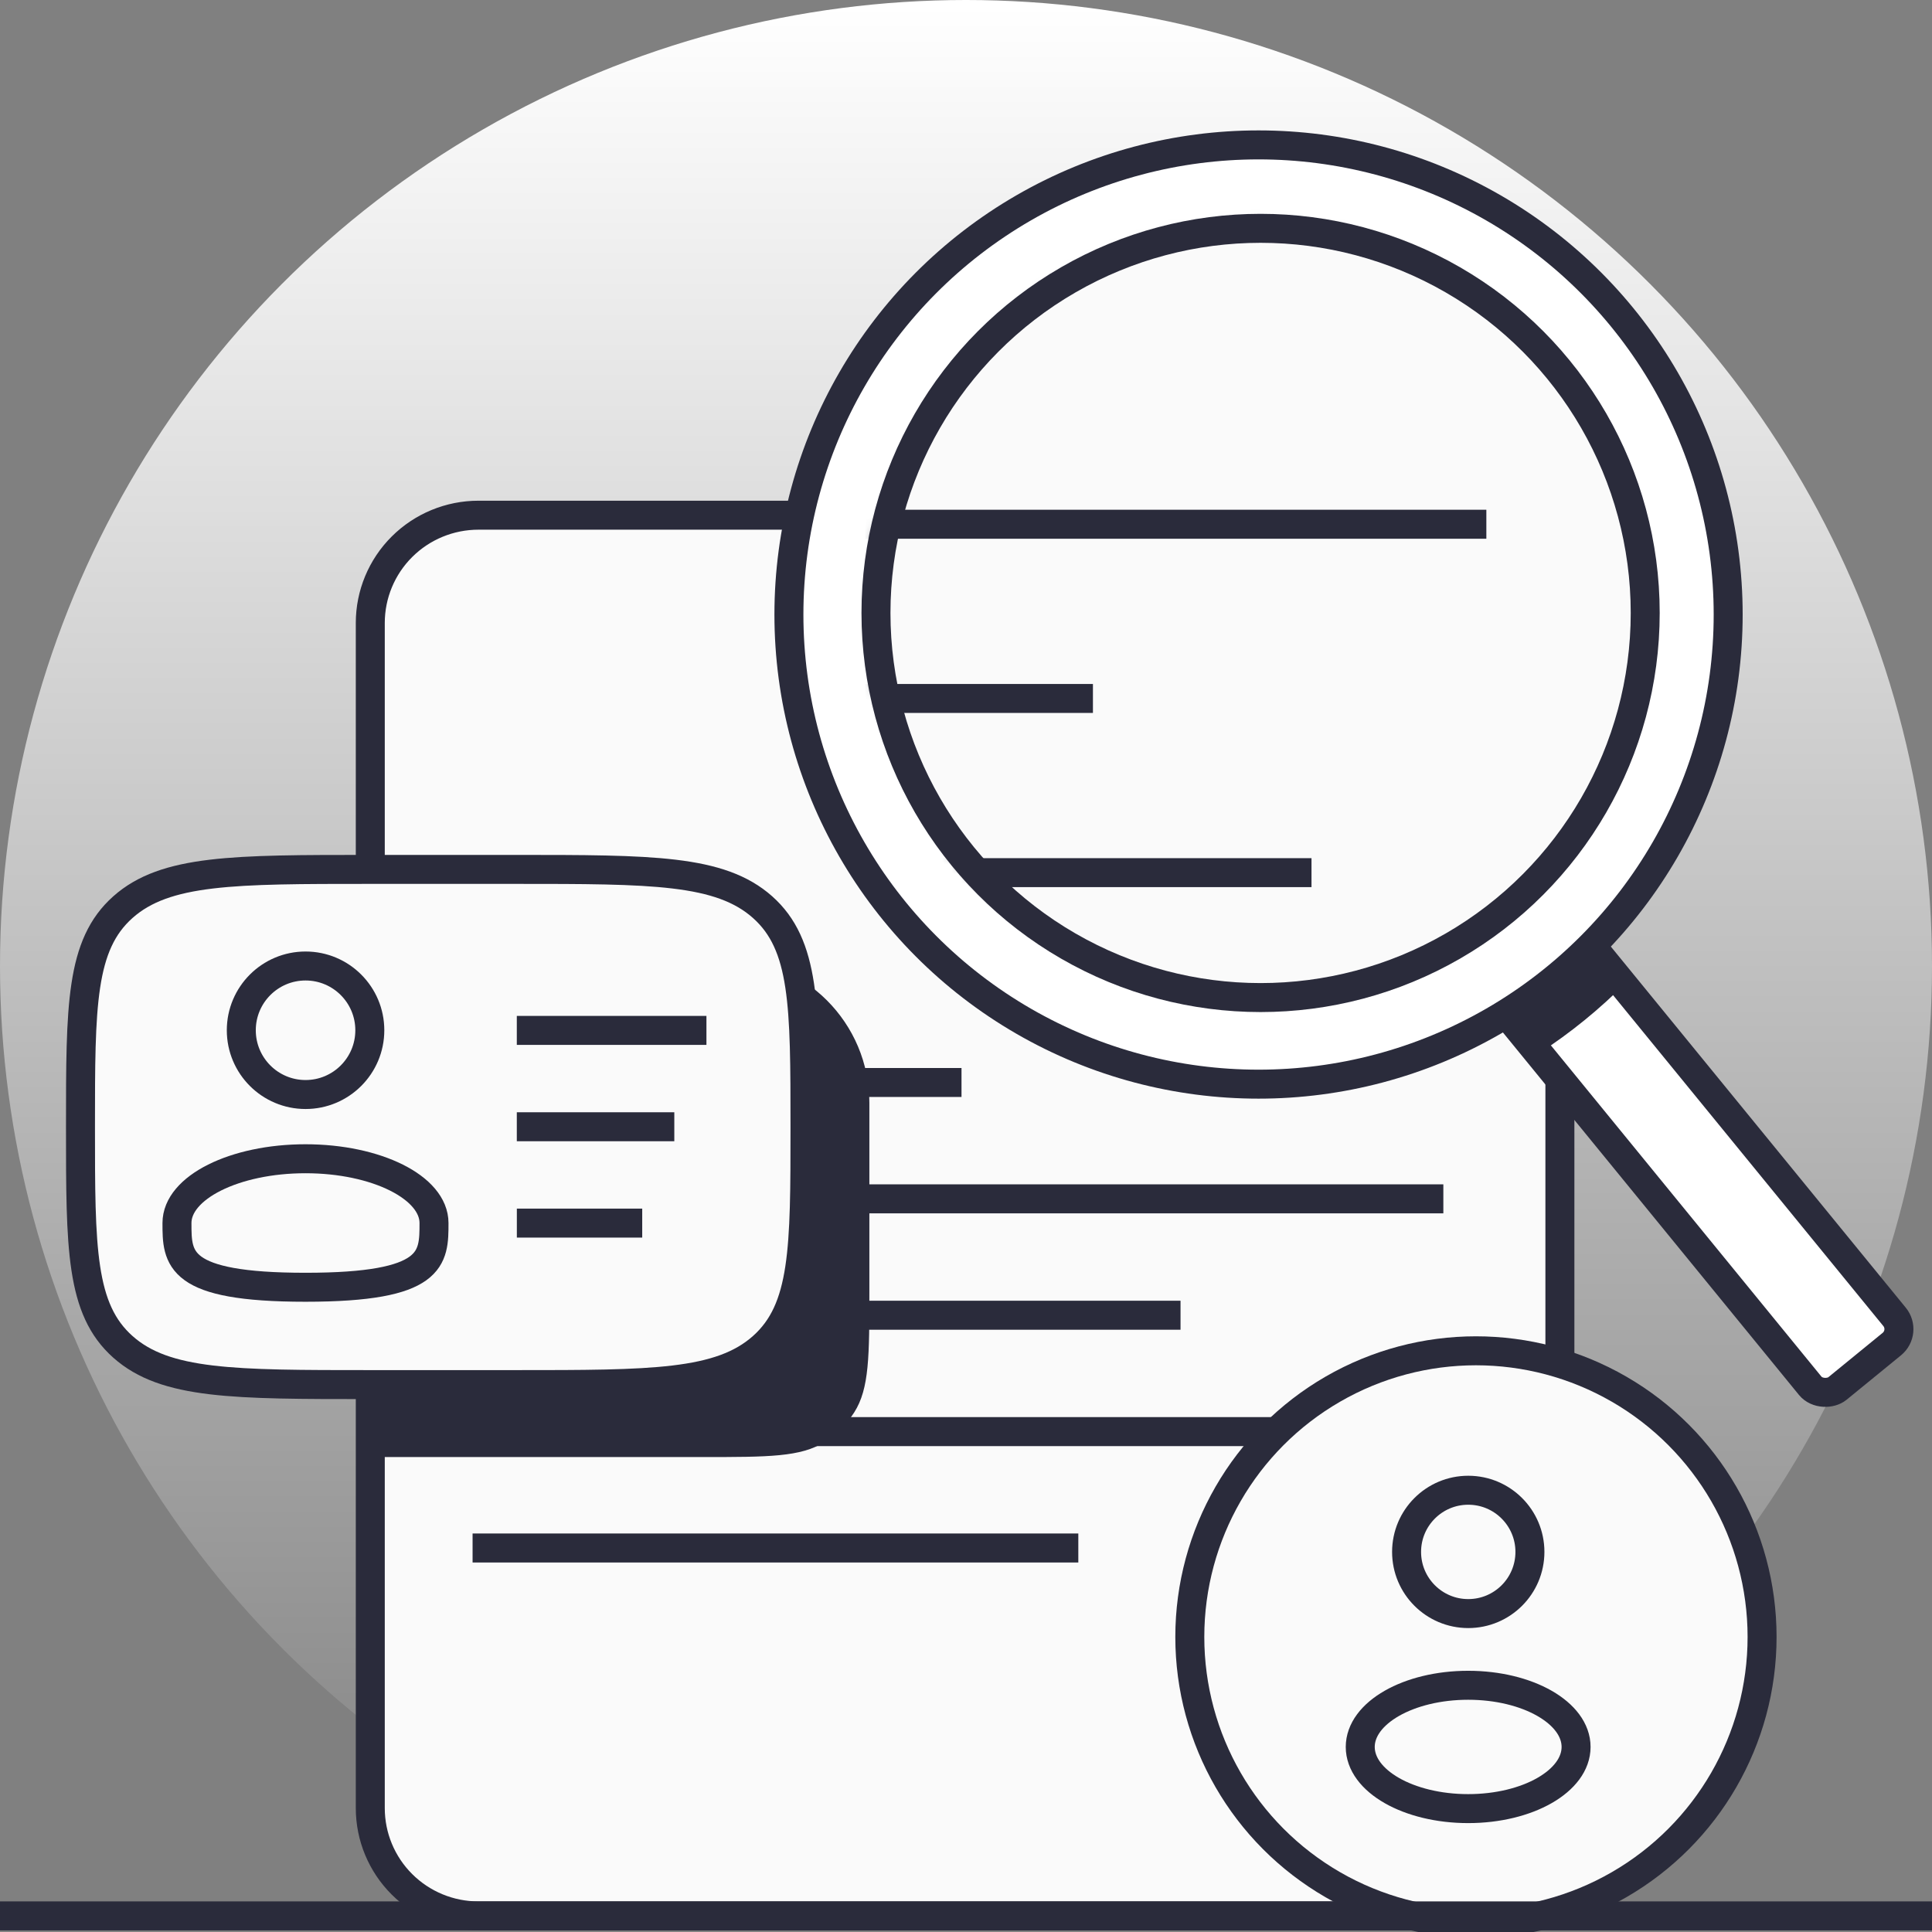 <svg width="200" height="200" viewBox="0 0 200 200" fill="none" xmlns="http://www.w3.org/2000/svg">
<rect x="0" y="0" width="200" height="200" fill="#808080" stroke="none"/>
<g clip-path="url(#clip0_10760_33786)">
<circle cx="100" cy="100" r="100" fill="url(#paint0_linear_10760_33786)"/>
<path d="M161.48 187.179C161.48 190.137 160.3 192.975 158.201 195.066C156.101 197.158 153.253 198.333 150.284 198.333H49.527C46.558 198.333 43.711 197.158 41.611 195.066C39.512 192.975 38.332 190.137 38.332 187.179V64.487C38.332 61.529 39.512 58.692 41.611 56.6C43.711 54.508 46.558 53.333 49.527 53.333H118.578C120.959 53.333 123.243 54.277 124.93 55.958L158.832 89.734C160.527 91.422 161.48 93.717 161.48 96.109V187.179Z" fill="#FAFAFA" stroke="#2A2B3B" stroke-width="3" stroke-linecap="round" stroke-linejoin="round"/>
<path d="M50.422 124.105H147.915M50.422 136.153H120.708M50.422 148.2H135.823M50.422 160.248H110.127M50.422 112.058H98.035" stroke="#2A2B3B" stroke-width="3" stroke-linecap="square" stroke-linejoin="round"/>
<circle cx="152.789" cy="169.455" r="29.621" fill="#FAFAFA" stroke="#2A2B3B" stroke-width="3"/>
<circle cx="151.993" cy="160.653" r="6.384" stroke="#2A2B3B" stroke-width="3"/>
<ellipse cx="151.984" cy="180.843" rx="11.172" ry="6.384" stroke="#2A2B3B" stroke-width="3"/>
<path d="M74.997 133.333V99.167C83.282 99.167 89.997 105.882 89.997 114.167V133.611C89.997 140.369 89.997 143.748 88.431 146.206C87.647 147.438 86.602 148.483 85.37 149.267C82.912 150.833 79.533 150.833 72.775 150.833H39.164V143.333H64.997C69.711 143.333 72.069 143.333 73.533 141.869C74.997 140.404 74.997 138.047 74.997 133.333Z" fill="#2A2B3B"/>
<path d="M8.332 116.667C8.332 104.096 8.332 97.811 12.725 93.905C17.119 90 24.19 90 38.332 90H53.332C67.474 90 74.545 90 78.939 93.905C83.332 97.811 83.332 104.096 83.332 116.667C83.332 129.237 83.332 135.523 78.939 139.428C74.545 143.333 67.474 143.333 53.332 143.333H38.332C24.19 143.333 17.119 143.333 12.725 139.428C8.332 135.523 8.332 129.237 8.332 116.667Z" fill="#FAFAFA" stroke="#2A2B3B" stroke-width="3"/>
<path d="M38.283 106.652C38.283 110.326 35.304 113.304 31.631 113.304C27.957 113.304 24.979 110.326 24.979 106.652C24.979 102.978 27.957 100 31.631 100C35.304 100 38.283 102.978 38.283 106.652Z" stroke="#2A2B3B" stroke-width="3"/>
<path d="M44.928 126.605C44.928 130.278 44.928 133.257 31.624 133.257C18.32 133.257 18.32 130.278 18.32 126.605C18.32 122.931 24.277 119.953 31.624 119.953C38.972 119.953 44.928 122.931 44.928 126.605Z" stroke="#2A2B3B" stroke-width="3"/>
<path d="M55 116.641H68.304" stroke="#2A2B3B" stroke-width="3" stroke-linecap="square"/>
<path d="M55 106.667H71.63" stroke="#2A2B3B" stroke-width="3" stroke-linecap="square"/>
<path d="M55.004 126.615H64.982" stroke="#2A2B3B" stroke-width="3" stroke-linecap="square"/>
<path d="M0 198.333H200" stroke="#2A2B3B" stroke-width="3" stroke-linecap="square" stroke-linejoin="round"/>
<rect width="68.414" height="11.268" rx="2" transform="matrix(-0.633 -0.775 -0.775 0.633 197.391 137.873)" fill="white" stroke="#2A2B3B" stroke-width="3"/>
<path fill-rule="evenodd" clip-rule="evenodd" d="M159.305 109.046C162.579 106.925 165.608 104.458 168.34 101.697L164.503 97.008L155.739 103.894L159.305 109.046Z" fill="#2A2B3B"/>
<circle cx="130.284" cy="63.616" r="47.116" fill="white" stroke="#2A2B3B" stroke-width="3"/>
<circle cx="130.284" cy="63.616" r="48.616" fill="white" stroke="#2A2B3B" stroke-width="3"/>
<mask id="mask0_10760_33786" style="mask-type:alpha" maskUnits="userSpaceOnUse" x="90" y="22" width="81" height="82">
<ellipse cx="130.068" cy="63.201" rx="40.064" ry="40.69" fill="#2A2B3B"/>
</mask>
<g mask="url(#mask0_10760_33786)">
<path d="M172.671 148.685C172.671 153.113 170.905 157.361 167.763 160.491C164.621 163.622 160.358 165.382 155.913 165.382H5.09C0.646 165.382 -3.617 163.622 -6.76 160.491C-9.902 157.361 -11.668 153.113 -11.668 148.685V-34.972C-11.668 -39.401 -9.902 -43.647 -6.76 -46.778C-3.617 -49.91 0.646 -51.669 5.09 -51.669H110.3C112.681 -51.669 114.965 -50.725 116.652 -49.044L170.024 4.13C171.719 5.819 172.671 8.113 172.671 10.506V148.685Z" fill="#FAFAFA" stroke="#2A2B3B" stroke-width="3" stroke-linecap="round" stroke-linejoin="round"/>
<path d="M6.43 54.269H152.367M6.43 72.303H111.64M6.43 90.337H134.266M6.43 108.371H95.802M6.43 36.235H77.701" stroke="#2A2B3B" stroke-width="3" stroke-linecap="square" stroke-linejoin="round"/>
</g>
<circle cx="130.496" cy="63.452" r="39.816" stroke="#2A2B3B" stroke-width="3"/>
</g>
<defs>
<linearGradient id="paint0_linear_10760_33786" x1="100" y1="0" x2="100" y2="200" gradientUnits="userSpaceOnUse">
<stop stop-color="white"/>
<stop offset="1" stop-color="white" stop-opacity="0"/>
</linearGradient>
<clipPath id="clip0_10760_33786">
<rect width="200" height="200" fill="white"/>
</clipPath>
</defs>
</svg>
